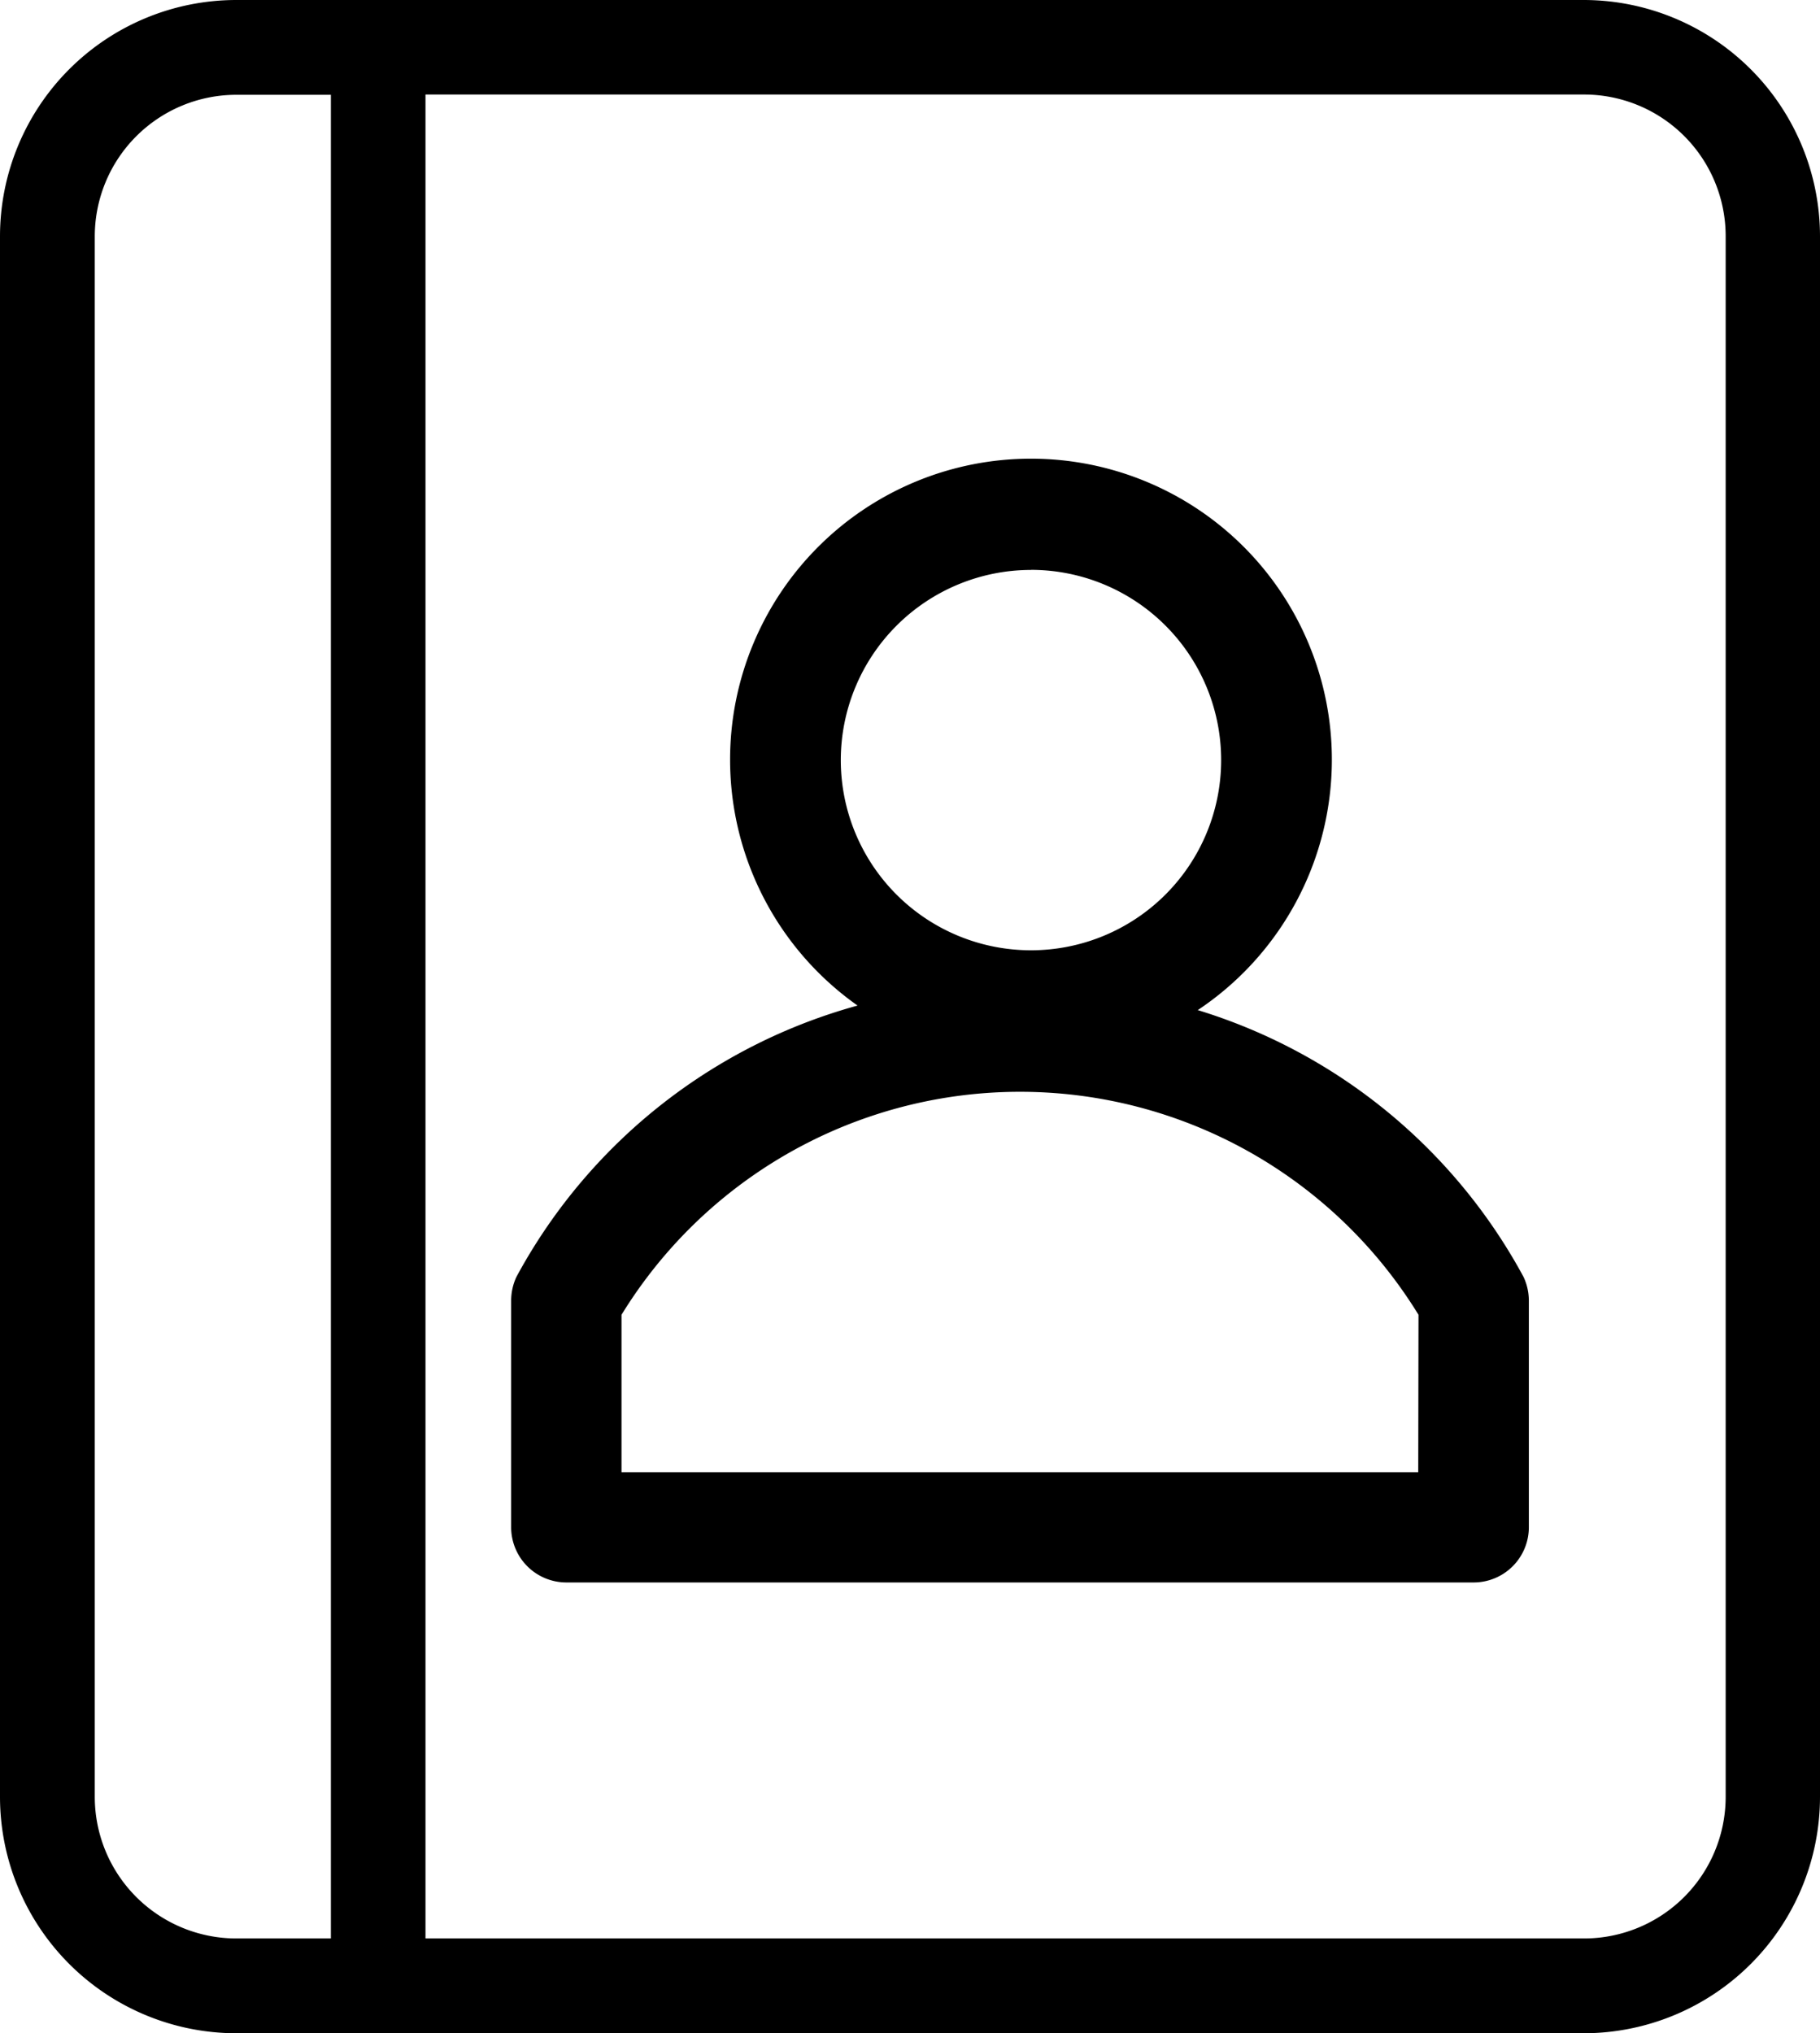<svg xmlns="http://www.w3.org/2000/svg" width="20.566" height="22.97" viewBox="0 0 20.566 22.97"><defs></defs><g transform="translate(-11.5 -7)"><path class="a" d="M29.4,7H14.171A2.671,2.671,0,0,0,11.5,9.671V27.3a2.672,2.672,0,0,0,2.671,2.671H29.4A2.672,2.672,0,0,0,32.066,27.3V9.671A2.672,2.672,0,0,0,29.4,7ZM15.239,28.9H14.171a1.6,1.6,0,0,1-1.6-1.6V9.671a1.6,1.6,0,0,1,1.6-1.6h1.068ZM31,27.3a1.6,1.6,0,0,1-1.6,1.6H16.308V8.068H29.4a1.6,1.6,0,0,1,1.6,1.6Z" transform="translate(0 0)"/><path class="a" d="M48,34.4a3.4,3.4,0,1,0-3.4-3.4A3.4,3.4,0,0,0,48,34.4Zm0-5.544a2.149,2.149,0,1,1-2.149,2.149A2.15,2.15,0,0,1,48,28.857Z" transform="translate(-24.85 -15.418)"/><path class="a" d="M42.809,51.185a6.269,6.269,0,0,0-5.69,3.286.637.637,0,0,0-.06.268V57.3a.624.624,0,0,0,.624.624H47.935a.624.624,0,0,0,.624-.624V54.74a.637.637,0,0,0-.06-.268,6.269,6.269,0,0,0-5.69-3.286Zm4.5,5.493H38.306V54.9a5.284,5.284,0,0,1,9.006,0Z" transform="translate(-19.783 -33.046)"/></g></svg>